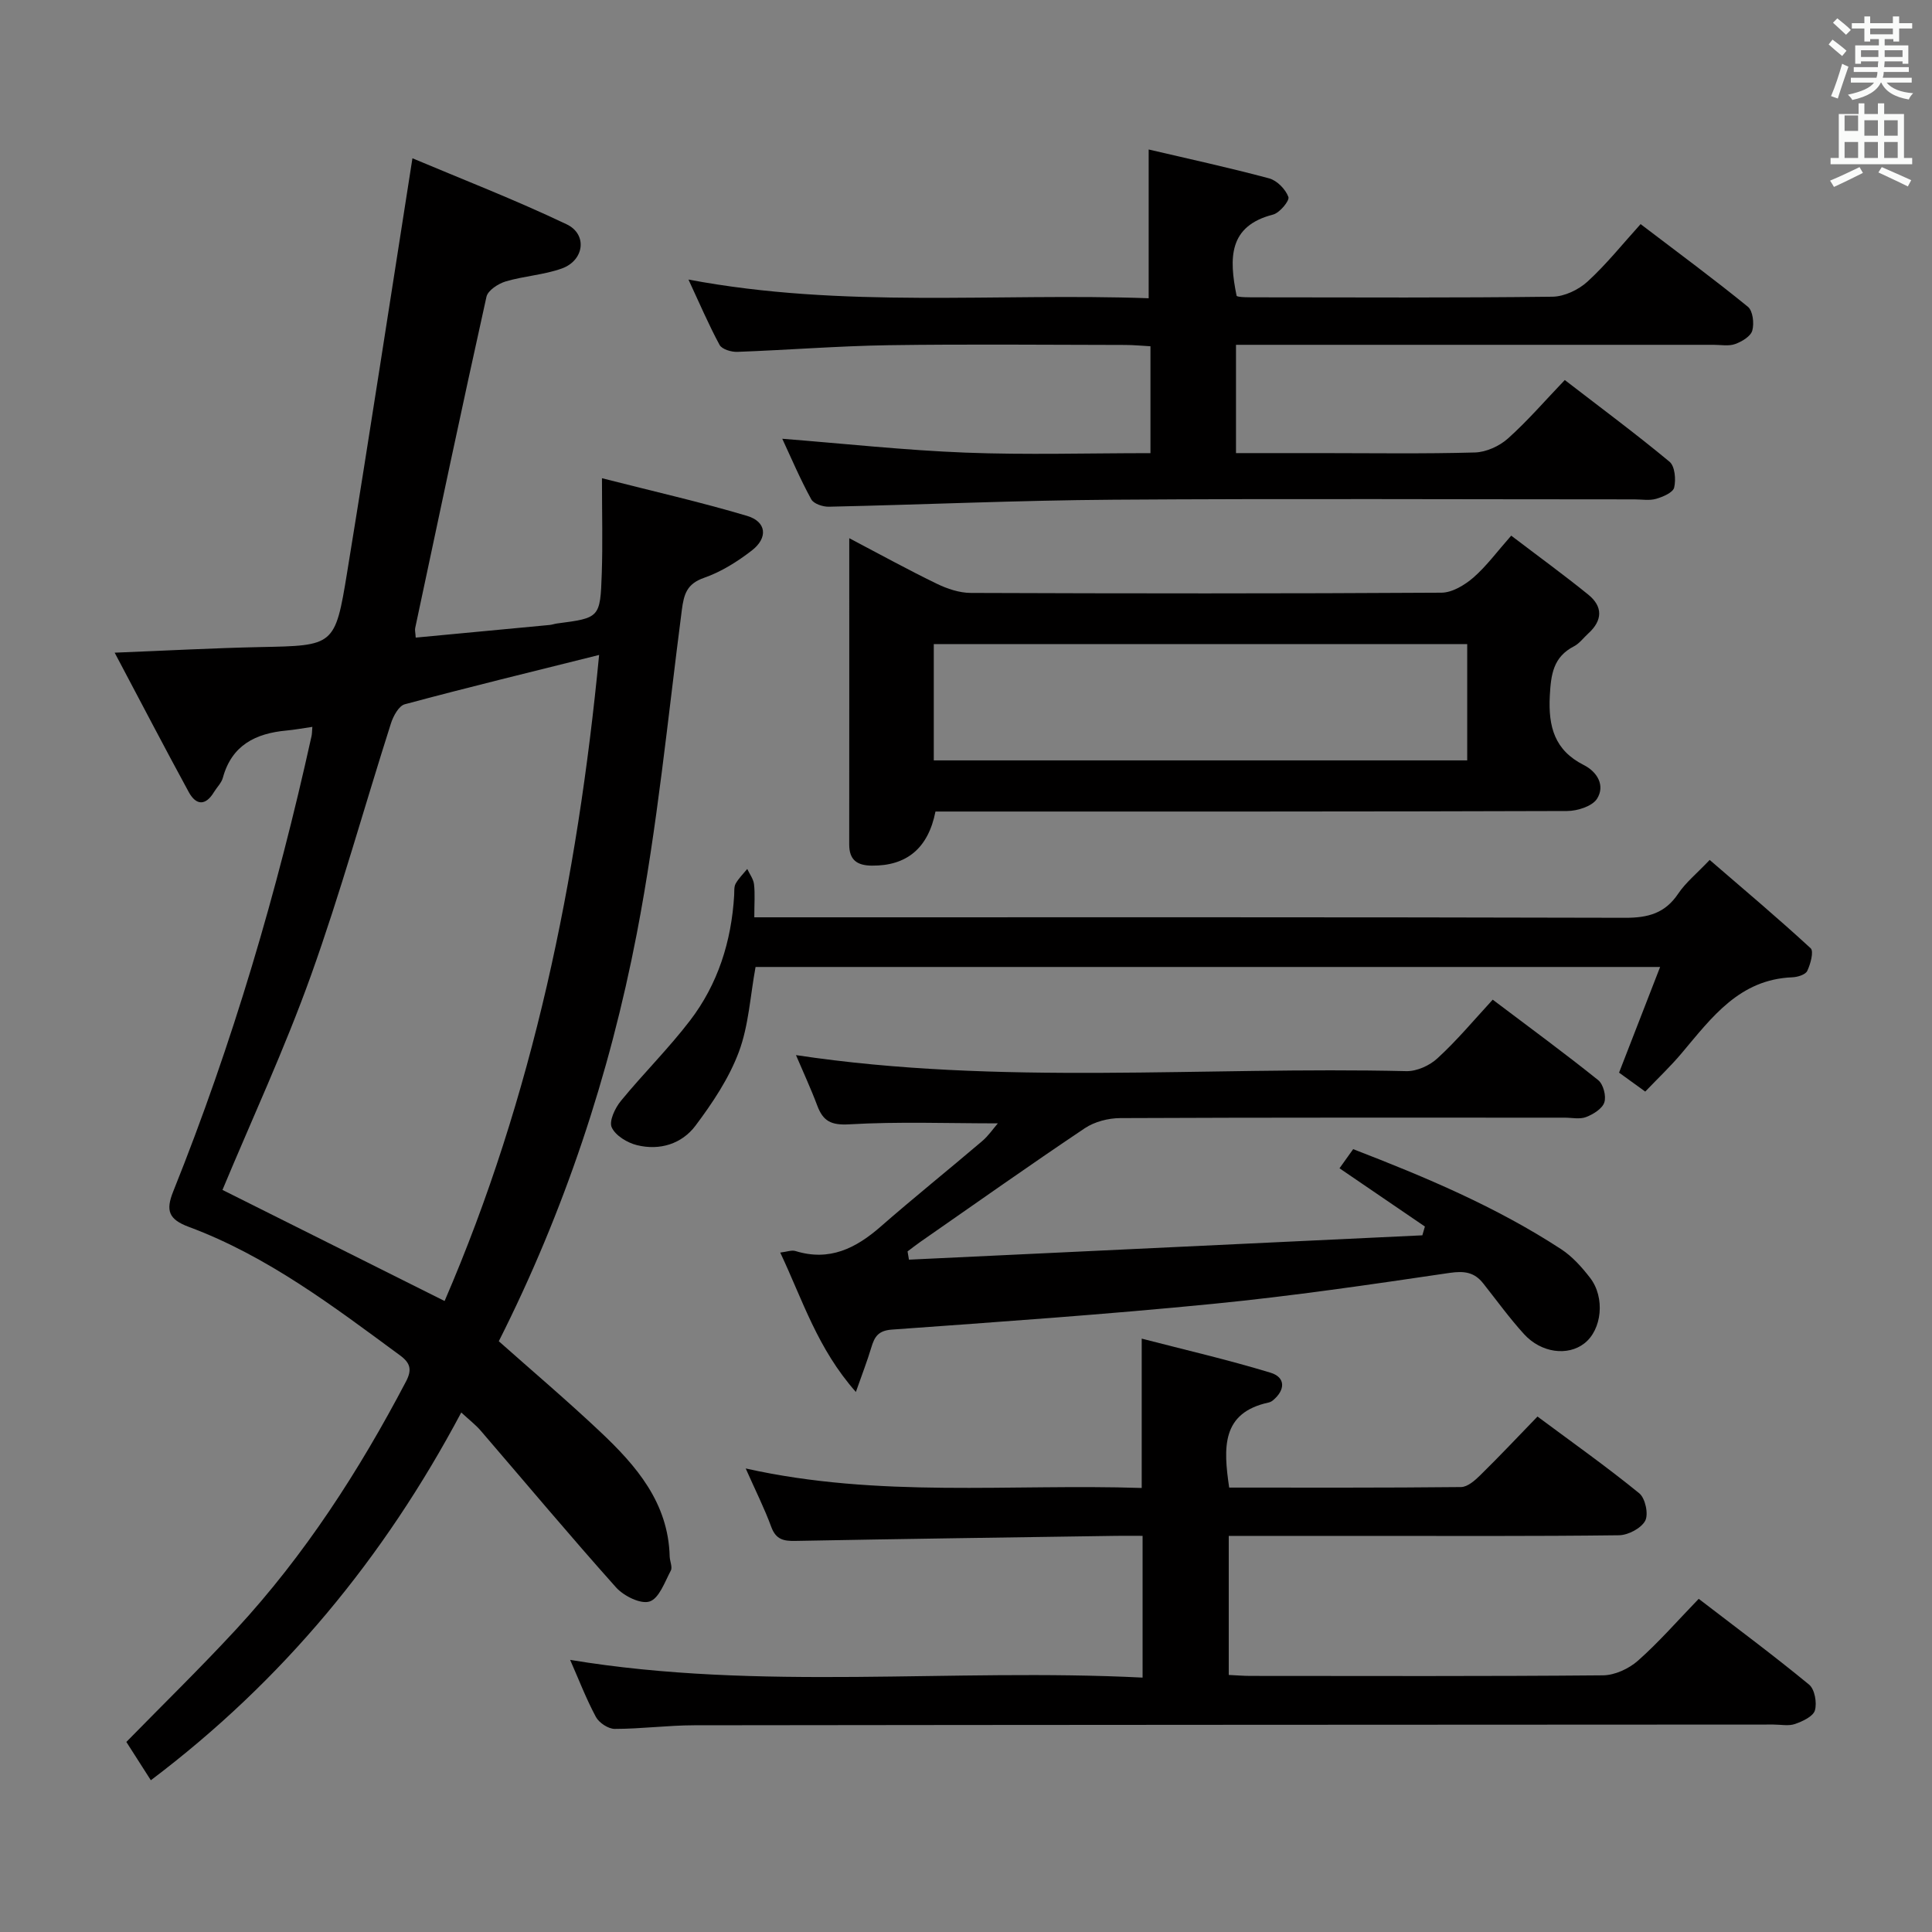 <svg enable-background="new 0 0 400 400" viewBox="0 0 400 400" xmlns="http://www.w3.org/2000/svg"><rect x="0" y="0" width="400" height="400" fill="#808080" stroke="none"/><path d="m378.6 9.2.8-1c.9.7 1.9 1.4 2.9 2.3l-.9 1.1c-1.1-.9-2-1.7-2.8-2.4zm.5 10.7c.9-2.1 1.6-4.3 2.3-6.7.4.2.8.4 1.3.6-.7 2.1-1.5 4.3-2.2 6.6zm.4-15.2.9-.9c1 .8 2 1.6 2.8 2.4l-1 1c-1-.9-1.9-1.8-2.7-2.5zm12.5-1.3h1.2v1.4h2.7v1.1h-2.7v2.7h-1.2v-.5h-1.8v1.3h4.9v3.8h-1.2v-.5h-3.7c0 .4-.1.9-.1 1.2h5.1v1h-5.2c0 .5-.1.9-.2 1.2h6v1h-5.2c1.1 1.3 2.9 2 5.5 2.2-.4.4-.7.8-.9 1.3-2.9-.5-4.8-1.6-5.7-3.5h-.1c-.8 1.7-2.7 2.9-5.9 3.6-.2-.4-.6-.8-.9-1.1 2.8-.6 4.6-1.4 5.4-2.5h-4.8v-1h5.3c.1-.3.2-.7.2-1.2h-4.9v-1h5c0-.4 0-.8.1-1.2h-3.6v.5h-1.2v-3.8h4.9v-1.3h-1.8v.5h-1.2v-2.7h-2.6v-1.1h2.6v-1.4h1.2v1.4h4.7v-1.4zm-6.7 8.4h3.6c0-.4 0-.9 0-1.4h-3.6zm1.9-4.7h4.7v-1.2h-4.7zm6.7 3.3h-3.7v1.4h3.7z" fill="#fafbfa"/><path d="m384.7 21.4h1.3v2.2h2.8v-2.2h1.3v2.2h4.1v9.1h1.7v1.3h-16.9v-1.3h1.7v-9.1h4.1v-2.2zm.3 13.2.7 1.2c-1.8.9-3.8 1.9-6 2.9-.2-.4-.5-.8-.8-1.3 2.4-1 4.4-2 6.1-2.8zm-3.1-7.5h2.8v-3.2h-2.8v4.2zm0 5.6h2.8v-3.3h-2.8zm4.1-4.6h2.8v-3.2h-2.8zm0 4.6h2.8v-3.3h-2.8zm3.6 1.9c2.1.9 4.1 1.8 6.1 2.7l-.7 1.3c-2.2-1.1-4.2-2-6.1-2.9zm3.3-9.7h-2.8v3.2h2.8zm-2.8 7.8h2.8v-3.3h-2.8z" fill="#fafbfa"/><g fill="#010000"><path d="m64.67 150.49c-2.13.31-3.74.61-5.38.76-6.38.59-11.31 3.03-13.15 9.78-.29 1.07-1.23 1.96-1.83 2.95-1.75 2.9-3.72 2.78-5.23.01-5.05-9.27-9.92-18.64-15.34-28.86 11-.44 20.56-.96 30.12-1.16 15.29-.31 15.52-.18 18-15.4 4.62-28.31 8.95-56.67 13.53-85.8 10.15 4.28 21.22 8.57 31.91 13.66 4.4 2.09 3.65 7.52-1.01 9.17-3.71 1.32-7.8 1.54-11.6 2.67-1.54.46-3.67 1.85-3.97 3.16-5.07 22.83-9.9 45.72-14.76 68.6-.1.45.05.95.11 1.98 9.31-.88 18.53-1.74 27.75-2.62.49-.05.97-.23 1.47-.3 8.88-1.16 8.99-1.15 9.3-10.39.21-6.12.04-12.26.04-19.69 10.65 2.72 20.44 4.94 30.05 7.8 4.02 1.2 4.38 4.53.97 7.17-2.99 2.31-6.35 4.42-9.88 5.65-3.56 1.24-4.17 3.37-4.6 6.63-2.91 22.38-5.06 44.91-9.33 67.04-5.64 29.24-14.99 57.48-28.57 84.39 6.95 6.17 14.14 12.27 20.99 18.73 7.48 7.04 14.11 14.71 14.39 25.84.03.99.62 2.2.23 2.92-1.24 2.34-2.41 5.74-4.38 6.39-1.85.61-5.37-1.14-6.96-2.92-9.52-10.65-18.69-21.61-28.01-32.44-1.06-1.23-2.37-2.23-4.03-3.77-16 30.12-36.98 55.55-64.27 76.14-1.8-2.82-3.49-5.46-5.07-7.93 7.65-7.82 15.39-15.37 22.72-23.3 14.21-15.38 25.47-32.83 35.18-51.33 1.27-2.42.91-3.82-1.21-5.38-13.8-10.16-27.48-20.57-43.74-26.62-4.23-1.57-4.83-3.4-3.24-7.36 12.27-30.57 21.52-62.07 28.62-94.22.11-.44.1-.93.18-1.95zm59.37-14.89c-13.92 3.48-27.12 6.69-40.23 10.21-1.24.33-2.39 2.44-2.87 3.96-5.55 17.39-10.41 35.02-16.56 52.19-5.47 15.26-12.33 30.02-18.32 44.4 15.12 7.56 30.35 15.18 45.99 23 18.27-42.29 27.51-87.18 31.99-133.76z"/><path d="m254.49 307.99c16.08 0 32.04.06 47.99-.11 1.37-.01 2.92-1.39 4.03-2.49 3.91-3.84 7.67-7.83 11.81-12.11 7.35 5.46 14.4 10.45 21.07 15.89 1.25 1.01 1.96 4.34 1.23 5.69-.85 1.57-3.54 2.98-5.45 3-17.66.22-35.33.13-52.99.13-9.14 0-18.29 0-27.78 0v28.79c1.58.07 3.03.2 4.48.2 24.33.01 48.66.1 72.99-.12 2.46-.02 5.38-1.37 7.26-3.04 4.34-3.84 8.17-8.25 12.57-12.8 7.97 6.12 15.56 11.76 22.85 17.76 1.17.96 1.66 3.75 1.21 5.33-.36 1.26-2.54 2.27-4.11 2.82-1.34.47-2.97.12-4.47.12-74.49.04-148.99.05-223.48.15-5.48.01-10.95.75-16.43.75-1.34 0-3.26-1.27-3.91-2.5-2.03-3.79-3.57-7.83-5.32-11.79 39.38 6.52 78.86 1.67 118.52 3.67 0-10.04 0-19.42 0-29.35-1.91 0-3.69-.02-5.47 0-22.14.33-44.29.63-66.43 1.05-2.43.05-4.01-.29-4.97-2.88-1.42-3.87-3.29-7.58-5.3-12.12 27.55 6.17 54.79 3.15 81.99 4.04 0-10.22 0-19.93 0-30.92 8.96 2.32 17.91 4.39 26.66 7.05 3.14.95 3.12 3.57.49 5.74-.25.21-.58.37-.89.44-9.75 2.12-9.38 9.3-8.15 17.61z"/><path d="m161.96 90.84c12.84 1.01 25.35 2.38 37.9 2.87 12.63.49 25.29.11 38.33.11 0-7.39 0-14.47 0-22.13-1.72-.09-3.48-.27-5.23-.27-16.32-.02-32.65-.19-48.97.05-10.46.16-20.9 1-31.36 1.38-1.24.04-3.16-.54-3.65-1.44-2.26-4.18-4.13-8.57-6.44-13.53 32.1 6.05 63.71 2.74 95.28 3.87 0-10.43 0-20.26 0-30.8 8.06 1.89 16.55 3.73 24.94 5.98 1.63.44 3.4 2.25 3.99 3.85.28.76-1.81 3.3-3.19 3.65-9.21 2.36-9.12 8.98-7.54 16.79.08.37 2.84.34 4.43.34 20.32.02 40.65.12 60.97-.13 2.47-.03 5.4-1.43 7.26-3.13 3.91-3.58 7.25-7.77 10.99-11.9 8.09 6.16 15.29 11.47 22.22 17.12 1.03.84 1.32 3.45.9 4.93-.34 1.2-2.16 2.28-3.55 2.78-1.33.48-2.96.16-4.46.16-30.82 0-61.63 0-92.45 0-1.99 0-3.97 0-6.43 0v22.42h17.5c10.66 0 21.33.17 31.98-.13 2.33-.07 5.07-1.32 6.83-2.9 4.08-3.65 7.67-7.83 11.76-12.1 7.65 5.9 14.83 11.22 21.69 16.92 1.11.92 1.35 3.67.96 5.34-.24 1.04-2.33 1.93-3.75 2.34-1.39.4-2.97.11-4.47.11-35.98 0-71.96-.18-107.94.07-19.62.13-39.22 1.02-58.84 1.45-1.24.03-3.15-.6-3.65-1.52-2.28-4.15-4.14-8.53-6.01-12.55z"/><path d="m309.05 206.97c7.88 5.95 14.99 11.16 21.85 16.67 1.05.85 1.69 3.3 1.26 4.6-.43 1.31-2.29 2.46-3.77 3.03-1.31.51-2.96.13-4.46.13-30.67 0-61.33-.05-92 .09-2.47.01-5.31.74-7.34 2.1-11.46 7.68-22.73 15.66-34.06 23.54-.9.62-1.75 1.31-2.63 1.96.1.57.19 1.14.29 1.71l106.29-5.04c.18-.61.35-1.21.53-1.82-5.79-3.95-11.59-7.9-17.68-12.06.77-1.08 1.69-2.36 2.83-3.96 15.01 5.79 29.65 11.96 43.06 20.71 2.31 1.51 4.28 3.72 5.99 5.93 3.16 4.1 2.45 10.73-1.17 13.56-3.43 2.69-8.95 2.01-12.52-1.92-3.01-3.31-5.65-6.97-8.44-10.49-1.84-2.33-3.92-2.61-6.96-2.17-16.26 2.4-32.53 4.79-48.88 6.4-22.16 2.19-44.39 3.74-66.6 5.34-2.85.21-3.59 1.52-4.25 3.72-.82 2.74-1.86 5.41-3.19 9.19-7.96-8.99-11.02-19.03-15.66-28.86 1.38-.16 2.36-.56 3.14-.32 7.03 2.18 12.49-.54 17.66-5.06 6.88-6.02 14.02-11.74 20.98-17.67 1.33-1.13 2.34-2.63 3.27-3.7-10.33 0-20.56-.39-30.74.2-3.79.22-5.44-.66-6.65-3.89-1.32-3.52-2.91-6.93-4.4-10.44 42.23 6.36 84.37 2.32 126.37 3.32 2.16.05 4.83-1.16 6.44-2.66 4.02-3.68 7.54-7.9 11.44-12.14z"/><path d="m312.88 110.9c5.7 4.34 10.93 8.14 15.94 12.2 3.06 2.47 3 5.34.03 8.04-.99.89-1.82 2.07-2.96 2.66-4.3 2.22-4.78 5.78-5.02 10.26-.33 6.42.99 11.27 7.03 14.33 2.83 1.43 4.46 4.27 2.75 6.98-.99 1.56-4.05 2.53-6.18 2.54-41.97.14-83.94.11-125.91.11-1.65 0-3.3 0-4.88 0-1.51 7.63-5.99 11.27-13.18 11.2-3.07-.03-4.68-1.18-4.68-4.39.02-20.8.01-41.6.01-63.4 6.46 3.39 12.22 6.57 18.13 9.43 2.16 1.05 4.68 1.89 7.04 1.9 32.48.12 64.95.15 97.43-.05 2.24-.01 4.82-1.58 6.63-3.14 2.73-2.39 4.92-5.39 7.82-8.67zm-9.11 22.45c-37.17 0-73.84 0-110.44 0v24.08h110.44c0-8.17 0-15.95 0-24.08z"/><path d="m340.63 226c-2.1-1.52-3.83-2.77-5.42-3.92 2.84-7.32 5.57-14.34 8.5-21.88-63.13 0-125.2 0-187.28 0-1.11 6.03-1.42 12.15-3.47 17.62-2.04 5.45-5.44 10.53-8.96 15.23-2.84 3.79-7.42 5.21-12.13 4.04-2-.49-4.45-1.98-5.22-3.68-.59-1.3.69-4.01 1.9-5.48 4.63-5.65 9.86-10.82 14.3-16.62 5.79-7.56 8.58-16.4 9.15-25.92.05-.83-.06-1.78.31-2.44.63-1.11 1.58-2.04 2.4-3.04.49 1.05 1.27 2.07 1.4 3.16.23 1.96.06 3.97.06 6.85h5.95c58.12 0 116.24-.06 174.36.1 4.75.01 8.25-.94 10.97-4.99 1.55-2.31 3.81-4.13 6.52-6.99 7.08 6.11 14.14 12.05 20.91 18.29.68.63-.03 3.27-.71 4.69-.37.78-2.01 1.28-3.1 1.32-10.92.43-16.66 8.3-22.84 15.64-2.33 2.78-4.98 5.28-7.6 8.02z"/></g></svg>